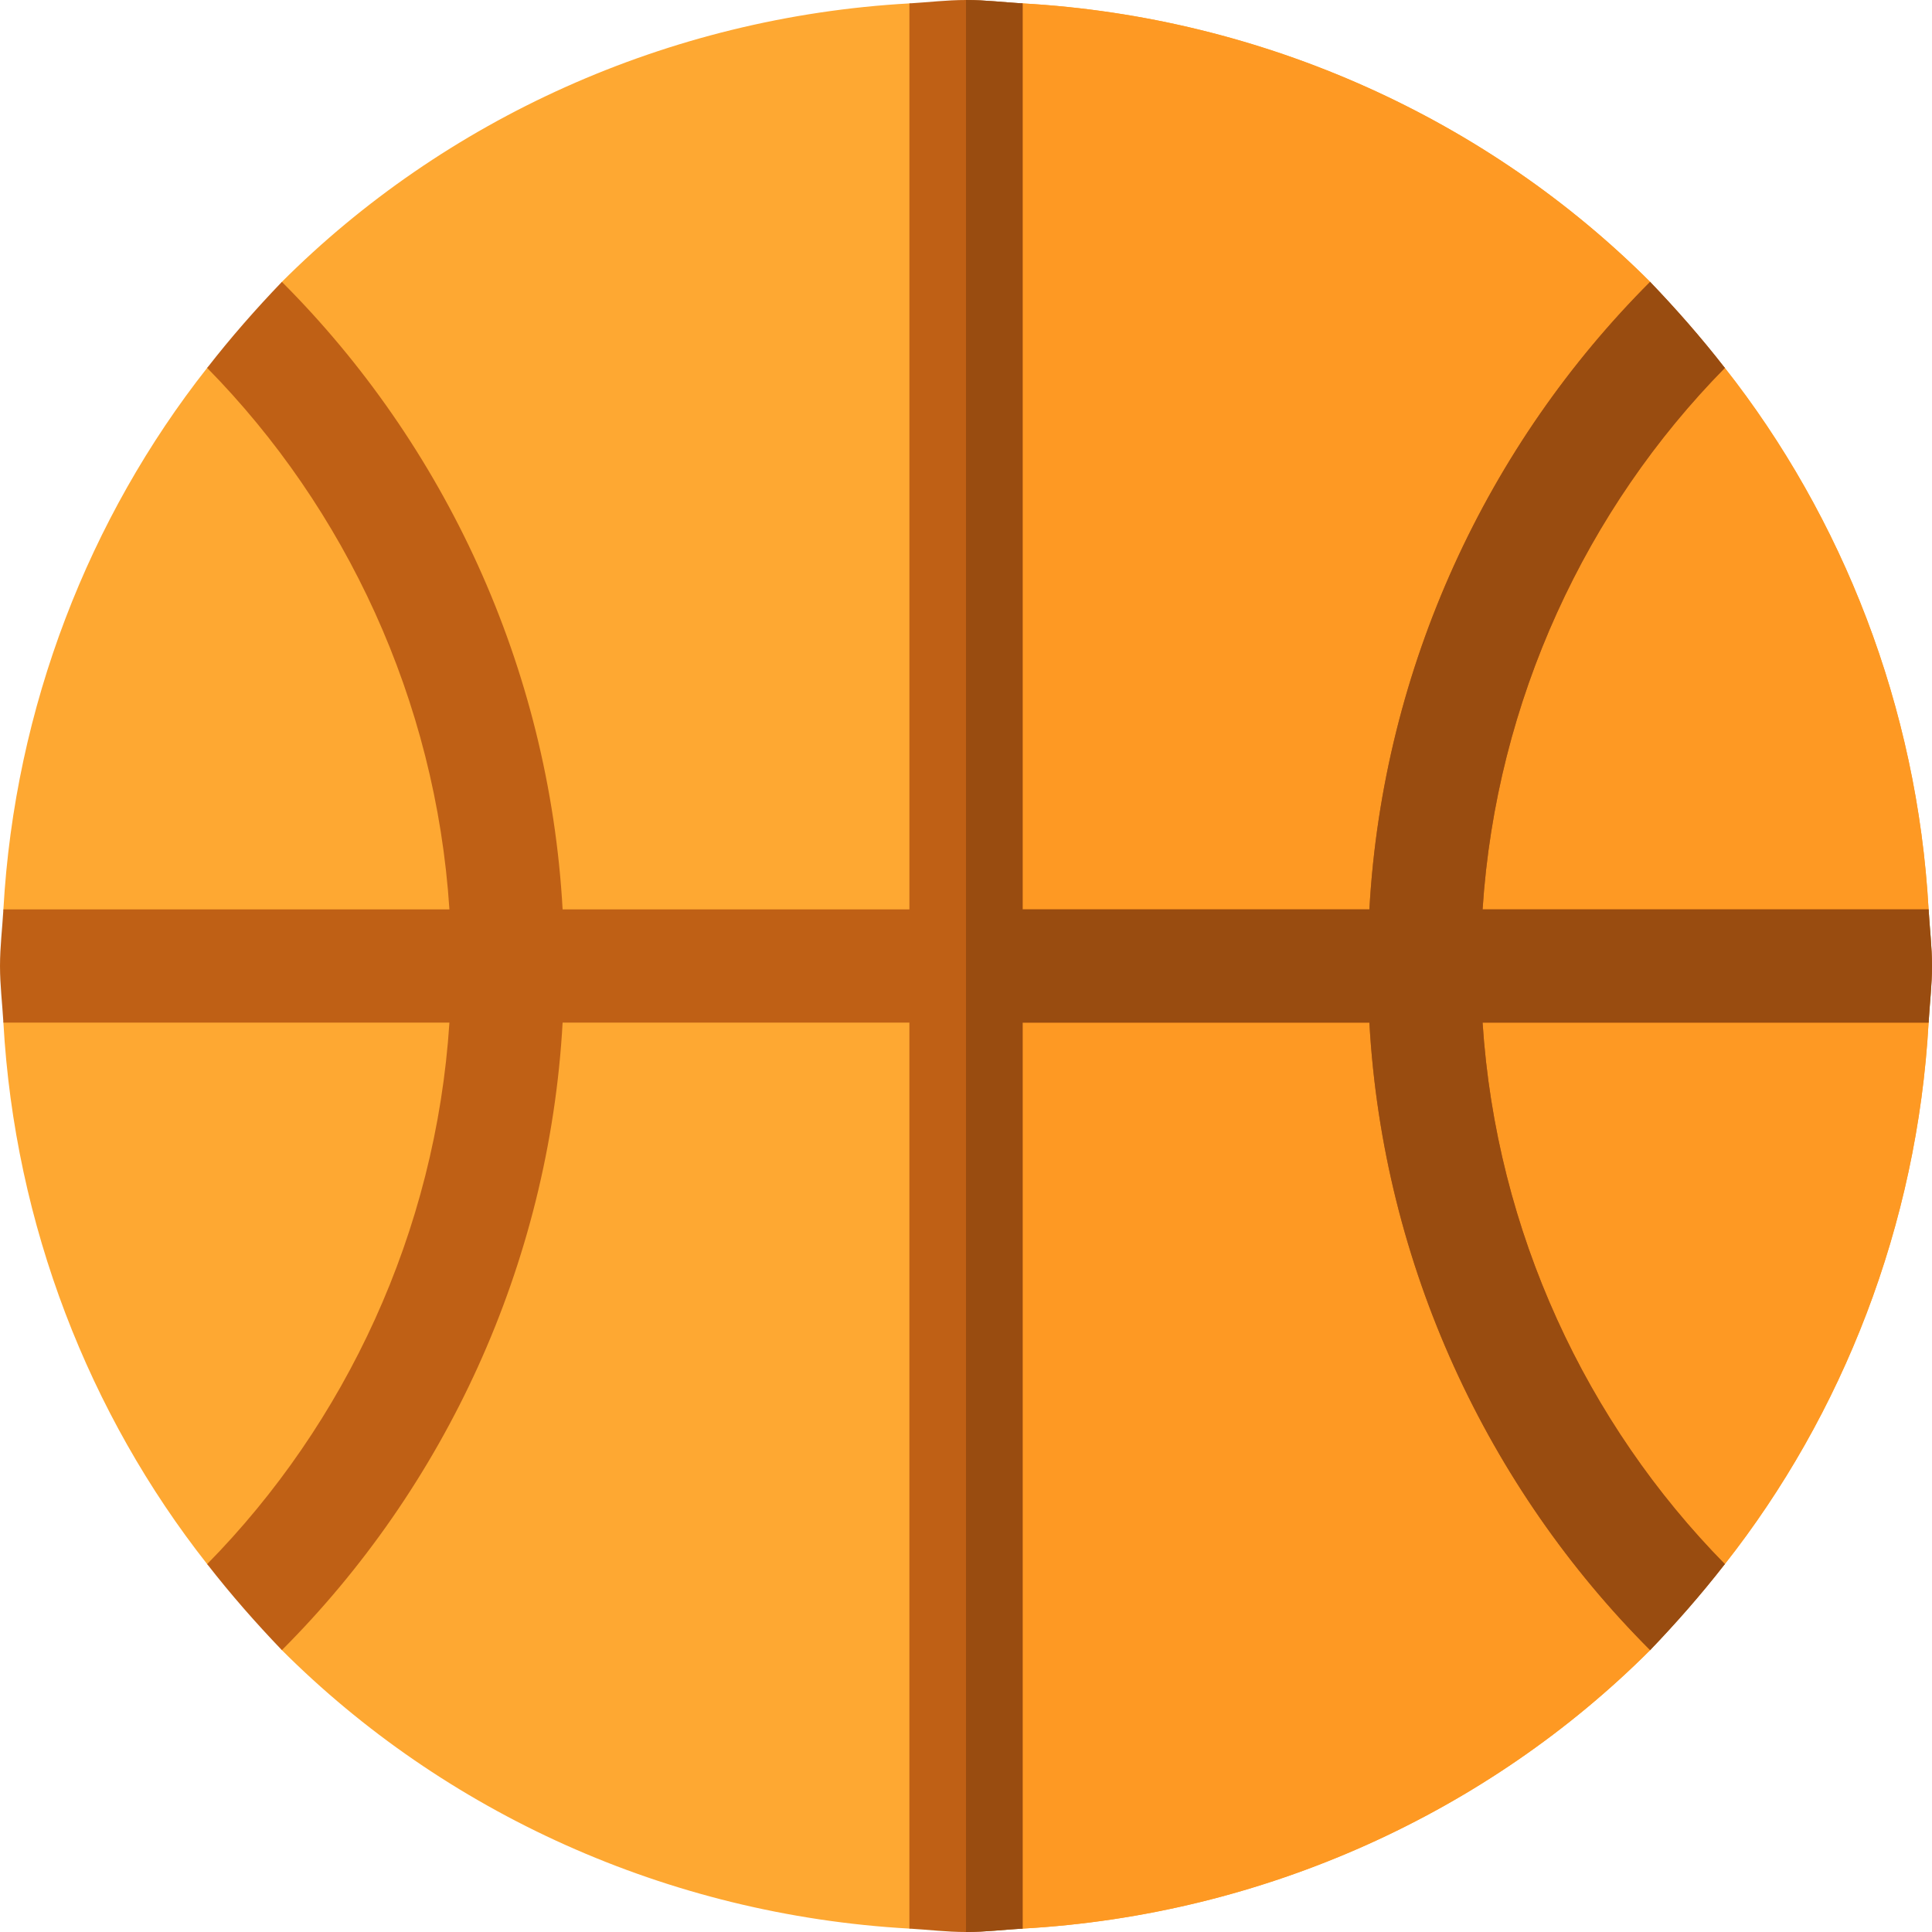 <?xml version="1.0" encoding="iso-8859-1"?>
<!-- Generator: Adobe Illustrator 19.0.0, SVG Export Plug-In . SVG Version: 6.00 Build 0)  -->
<svg version="1.1" id="Capa_1" xmlns="http://www.w3.org/2000/svg" xmlns:xlink="http://www.w3.org/1999/xlink" x="0px" y="0px"
	 viewBox="0 0 512 512" style="enable-background:new 0 0 512 512;" xml:space="preserve">
<path style="fill:#FEA832;" d="M511.099,271c-2.999,53.699-22.798,103.9-54,143.5c-2.1,2.701-33.9-24.901-36-22.5
	c-4.499,5.4,21,40.499,16.201,45.3c-42.9,42.9-102.1,70.199-166.3,73.799c-5.099,0-9.901-29.099-15-29.099
	c-5.099,0-9.901,29.099-15,29.099c-64.2-3.6-123.401-30.899-166.3-73.799c-3-3.001,24.3-36,21.3-39.3
	c-3.6-4.2-37.5,21.299-41.1,16.5c-31.201-39.6-51-89.801-54-143.5c0-5.099,29.099-9.901,29.099-15s-29.099-9.901-29.099-15
	c2.999-53.699,22.798-103.9,54-143.5c3.9-5.099,37.8,20.099,41.999,15.601c2.401-2.701-24.898-35.7-22.199-38.401
	c42.899-42.9,102.1-70.199,166.3-73.799C246.1,0.901,250.902,30,256,30c5.099,0,9.901-29.099,15-29.099
	c64.2,3.6,123.401,30.899,166.3,73.799c2.699,2.701-24.6,35.7-22.2,38.401c4.199,4.799,38.099-20.7,41.999-15.601
	c31.201,39.6,51,89.801,54,143.5c0,5.099-29.099,9.901-29.099,15S511.099,265.901,511.099,271z"/>
<path style="fill:#FE9923;" d="M511.099,271c-2.999,53.699-22.798,103.9-54,143.5c-2.1,2.701-33.9-24.901-36-22.5
	c-4.499,5.4,21,40.499,16.201,45.3c-42.9,42.9-102.1,70.199-166.3,73.799c-5.099,0-9.901-29.099-15-29.099V30
	c5.099,0,9.901-29.099,15-29.099c64.2,3.6,123.401,30.899,166.3,73.799c2.699,2.701-24.6,35.7-22.2,38.401
	c4.199,4.799,38.099-20.7,41.999-15.601c31.201,39.6,51,89.801,54,143.5c0,5.099-29.099,9.901-29.099,15
	S511.099,265.901,511.099,271z"/>
<path style="fill:#BF6015;" d="M511.099,271H392.901c3.6,55.499,27.599,106.3,64.199,143.5c-6.299,8.101-12.9,15.601-19.799,22.8
	c-42.9-42.9-70.8-101.8-74.399-166.3H271v240.099c-5.099,0.3-9.901,0.901-15,0.901c-5.099,0-9.901-0.601-15-0.901V271H149.1
	c-3.6,64.501-31.5,123.401-74.399,166.3c-6.899-7.2-13.5-14.7-19.799-22.8c36.599-37.2,60.599-88.001,64.199-143.5H0.902
	c-0.3-5.099-0.901-9.901-0.901-15s0.601-9.901,0.901-15H119.1c-3.6-55.499-27.599-106.3-64.199-143.5
	c6.299-8.101,12.9-15.601,19.799-22.8c42.9,42.9,70.8,101.8,74.399,166.3h91.902V0.901C246.1,0.601,250.902,0,256,0
	c5.099,0,9.901,0.601,15,0.901V241h91.901c3.6-64.501,31.5-123.401,74.399-166.3c6.899,7.2,13.5,14.7,19.799,22.8
	C420.5,134.7,396.5,185.501,392.901,241h118.198c0.3,5.099,0.901,9.901,0.901,15S511.399,265.901,511.099,271z"/>
<path style="fill:#994C10;" d="M511.099,271H392.901c3.6,55.499,27.599,106.3,64.199,143.5c-6.299,8.101-12.9,15.601-19.799,22.8
	c-42.9-42.9-70.8-101.8-74.399-166.3H271v240.099c-5.099,0.3-9.901,0.901-15,0.901V0c5.099,0,9.901,0.601,15,0.901V241h91.901
	c3.6-64.501,31.5-123.401,74.399-166.3c6.899,7.2,13.5,14.7,19.799,22.8C420.5,134.7,396.5,185.501,392.901,241h118.198
	c0.3,5.099,0.901,9.901,0.901,15S511.399,265.901,511.099,271z"/>
<g>
</g>
<g>
</g>
<g>
</g>
<g>
</g>
<g>
</g>
<g>
</g>
<g>
</g>
<g>
</g>
<g>
</g>
<g>
</g>
<g>
</g>
<g>
</g>
<g>
</g>
<g>
</g>
<g>
</g>
</svg>
